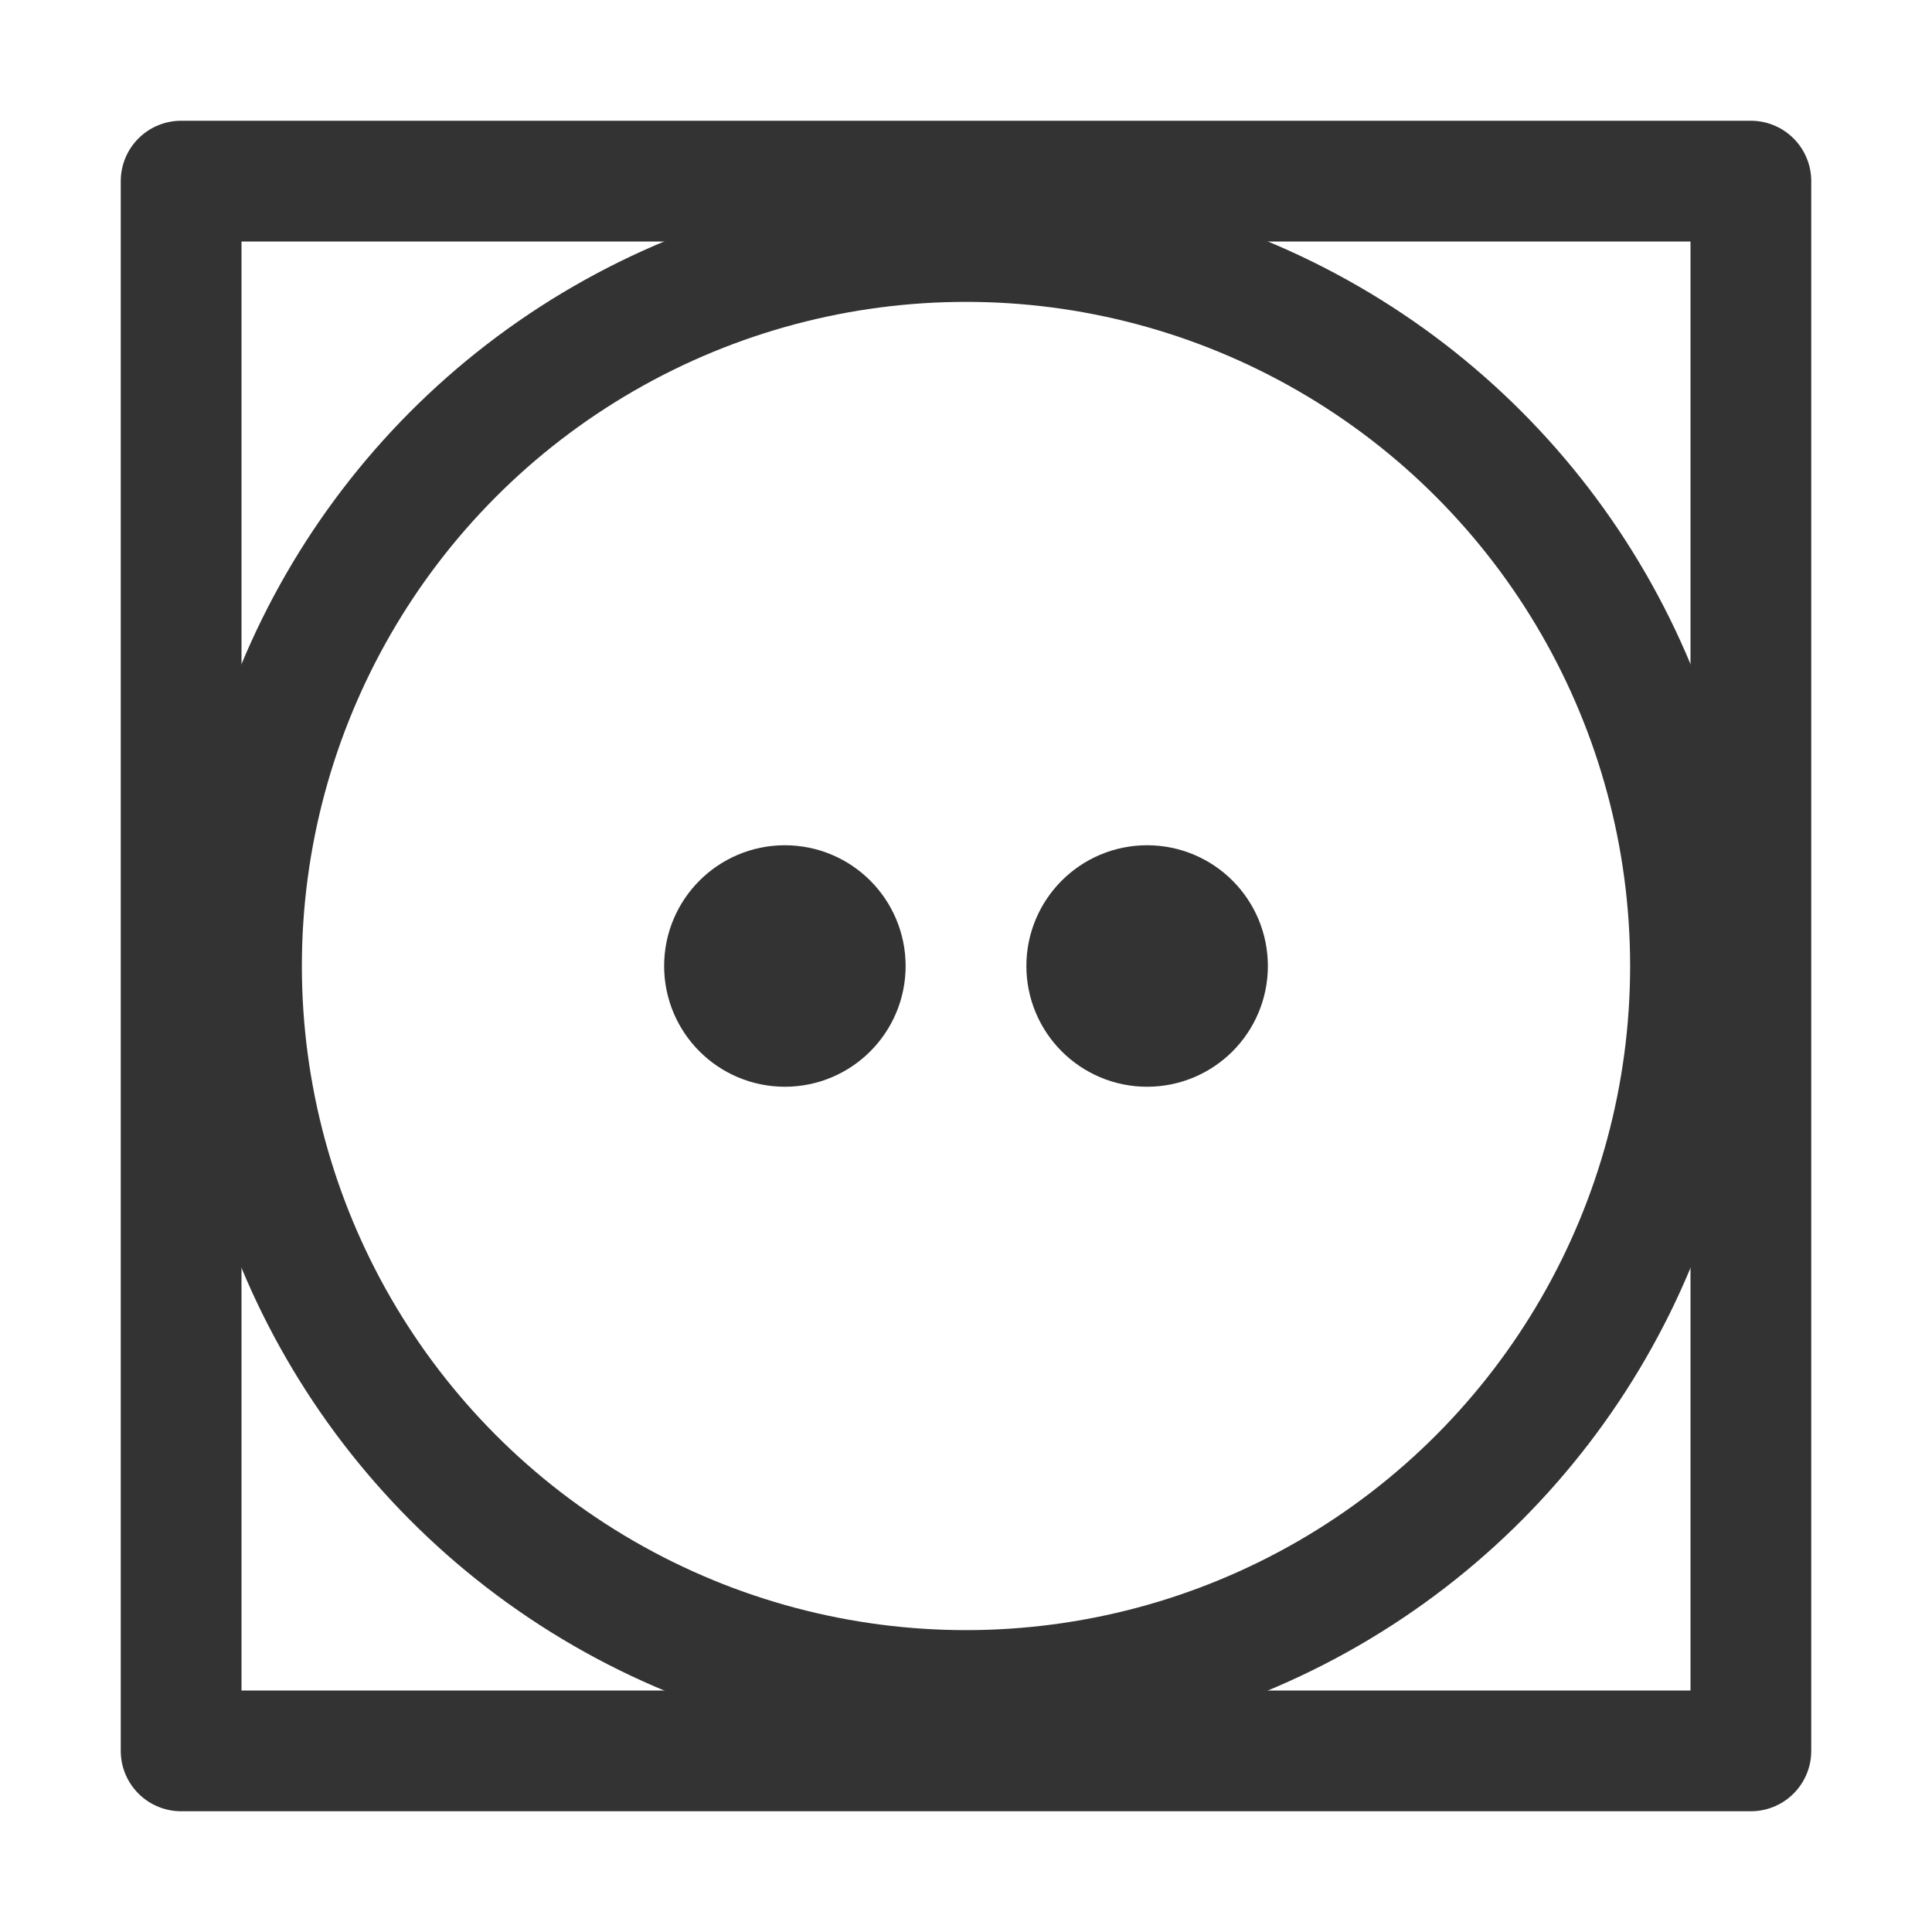 <svg xmlns="http://www.w3.org/2000/svg" viewBox="0 0 32 32"><g stroke="#333" stroke-width="2" stroke-linecap="round" stroke-linejoin="round" stroke-miterlimit="10" fill="none"><circle cx="13" cy="16" r="1"/><circle cx="19" cy="16" r="1"/><path d="M3 3h26v26H3z"/><circle cx="16" cy="16" r="12"/></g></svg>